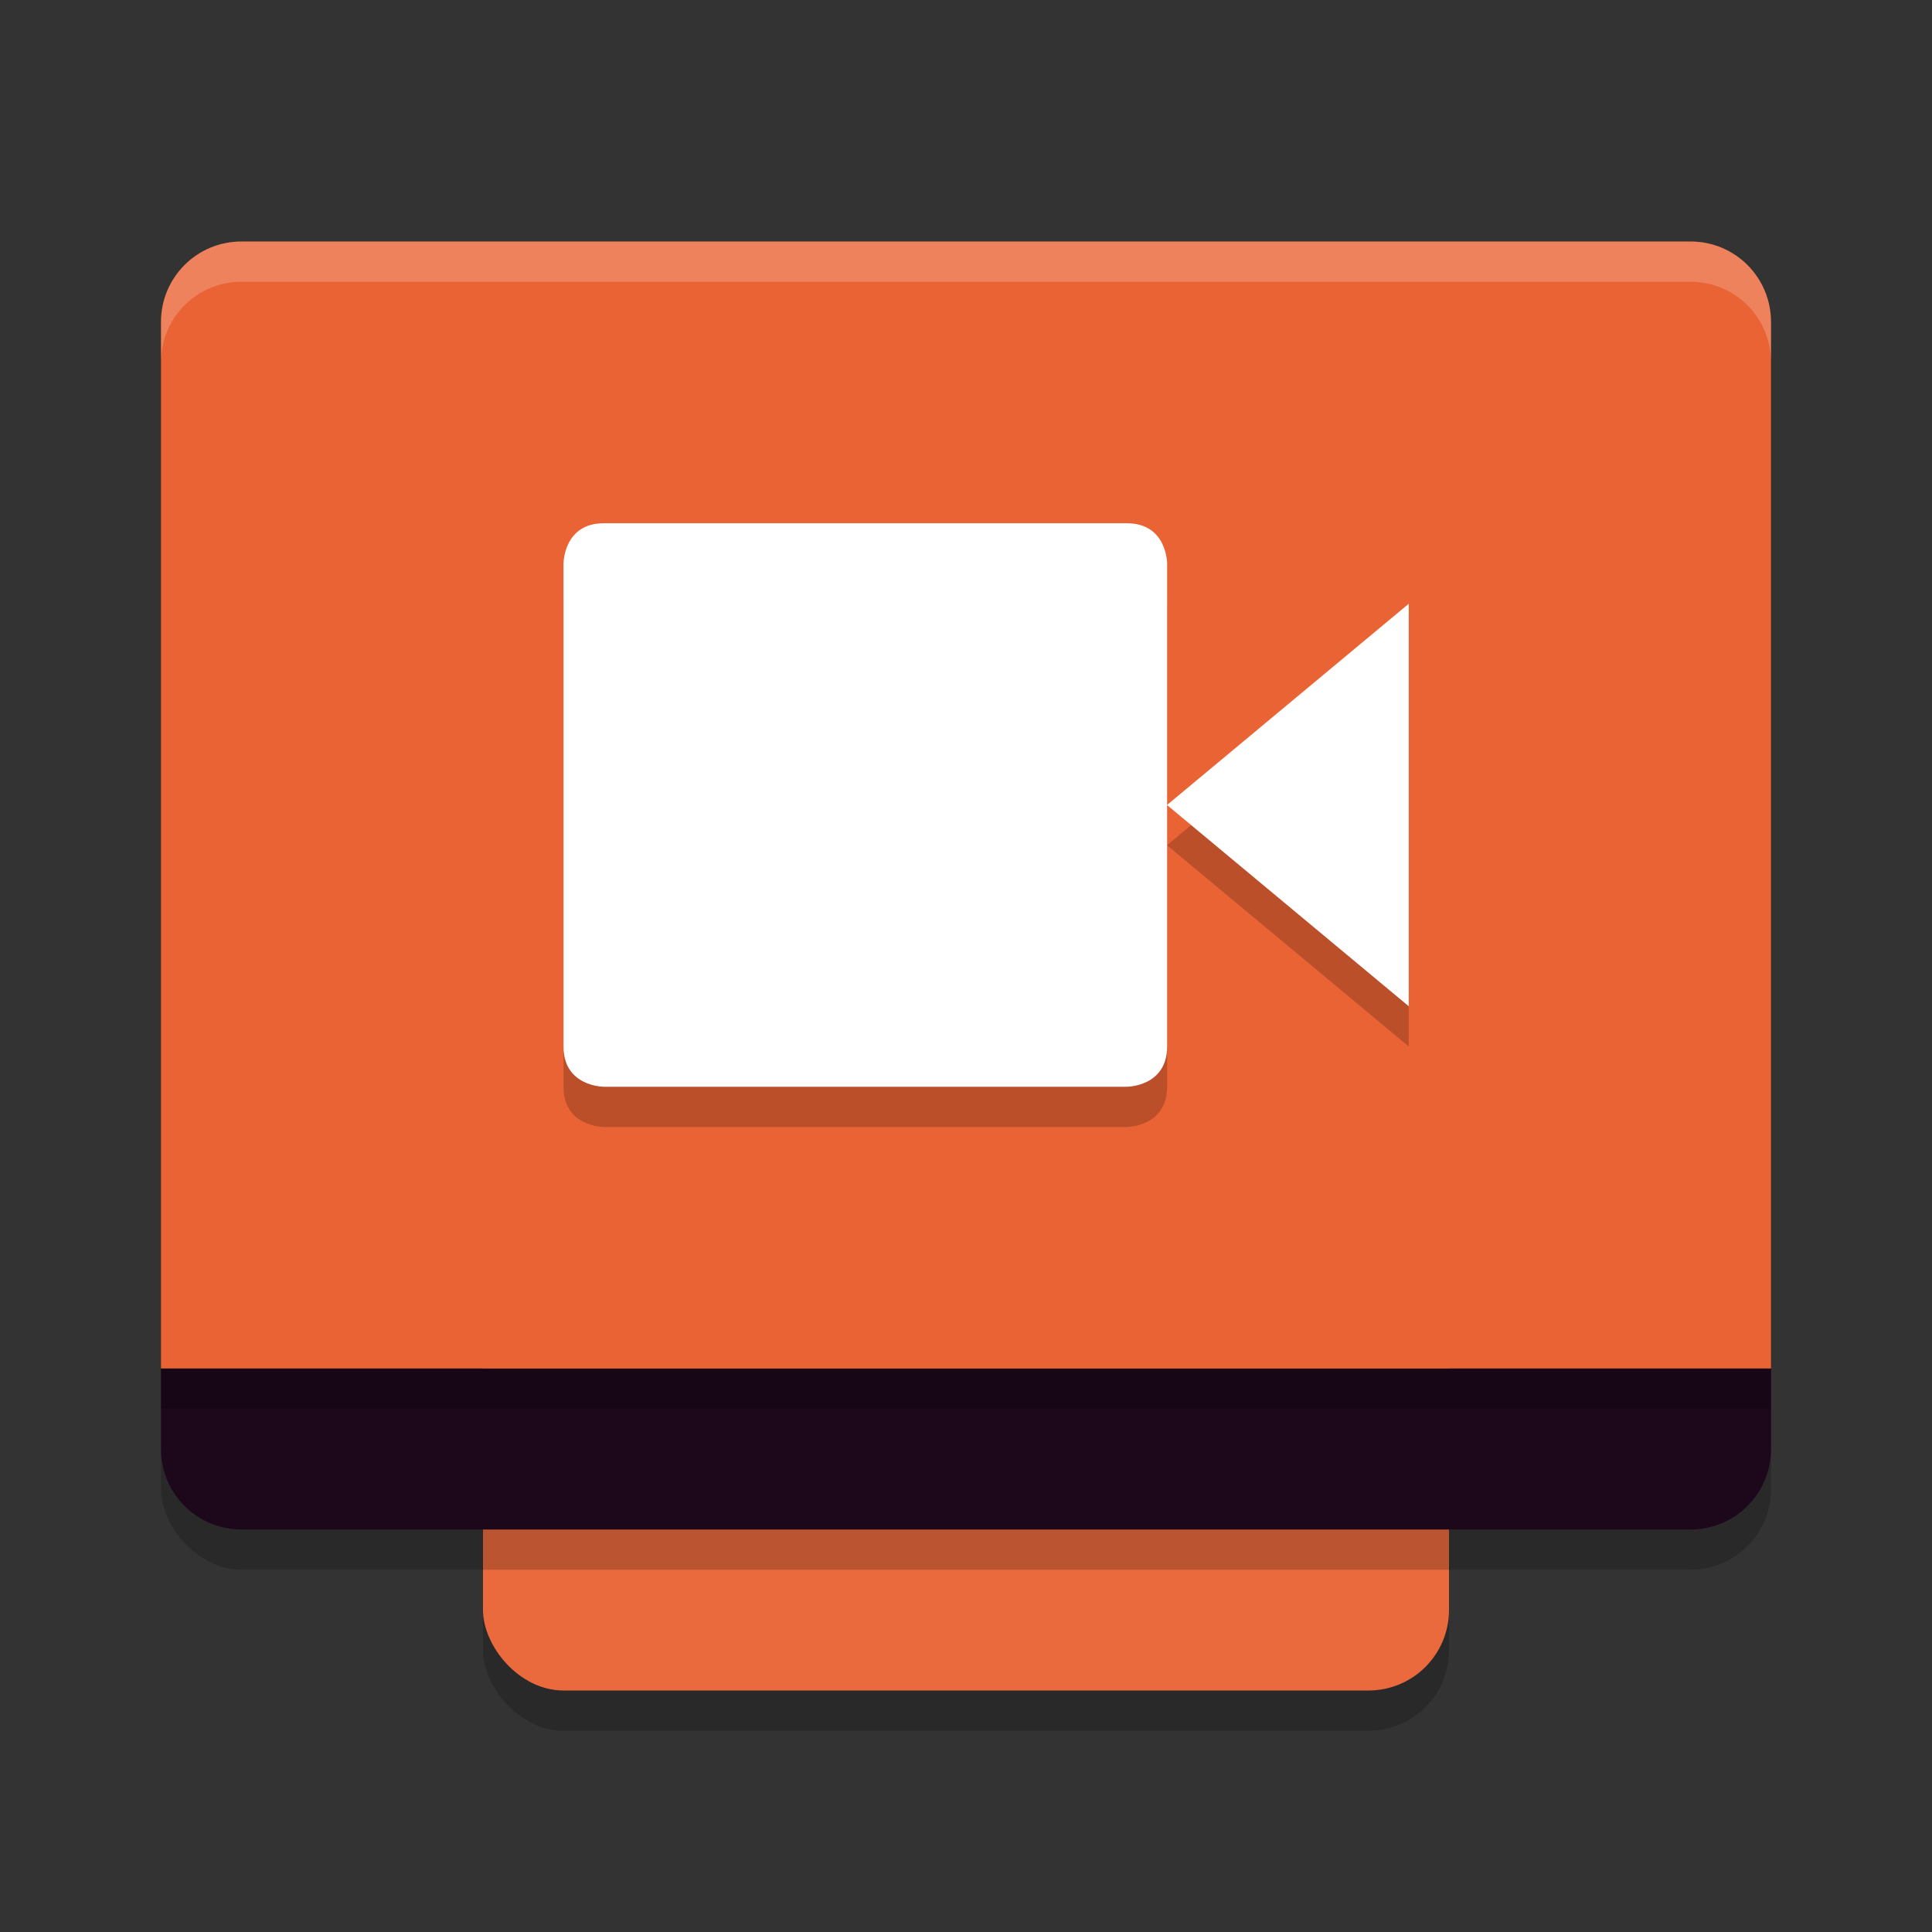 <svg xmlns="http://www.w3.org/2000/svg" width="48" height="48" version="1.1">
 <rect width="100%" height="100%" fill="#333333" stroke="none"/>
 <rect style="opacity:0.2" width="24" height="32" x="12" y="11" rx="2" ry="2"/>
 <rect style="fill:#ea6a3d" width="24" height="32" x="12" y="10" rx="2" ry="2"/>
 <rect style="opacity:0.2" width="40" height="32" x="4" y="7" rx="2" ry="2"/>
 <path style="fill:#1d081b" d="M 4 34 L 4 36 C 4 37.108 4.892 38 6 38 L 42 38 C 43.108 38 44 37.108 44 36 L 44 34 L 4 34 z"/>
 <path style="fill:#ea6334" d="M 6,6 C 4.892,6 4,6.892 4,8 V 34 H 44 V 8 C 44,6.892 43.108,6 42,6 Z"/>
 <path style="fill:#ffffff;opacity:0.2" d="M 6 6 C 4.892 6 4 6.892 4 8 L 4 9 C 4 7.892 4.892 7 6 7 L 42 7 C 43.108 7 44 7.892 44 9 L 44 8 C 44 6.892 43.108 6 42 6 L 6 6 z"/>
 <rect style="opacity:0.2" width="40" height="1" x="4" y="34"/>
 <path style="opacity:0.2" d="m 14.997,14 h 13 c 1,0 1,1 1,1 v 12 c 0,1 -1,1 -1,1 H 15 c 0,0 -1,0 -1,-1 V 15 c 0,0 0,-1 1,-1 z M 35,16 v 10 l -6.006,-5 z"/>
 <path style="fill:#ffffff" d="m 14.997,13 h 13 c 1,0 1,1 1,1 v 12 c 0,1 -1,1 -1,1 H 15 c 0,0 -1,0 -1,-1 V 14 c 0,0 0,-1 1,-1 z M 35,15 v 10 l -6.006,-5 z"/>
</svg>
